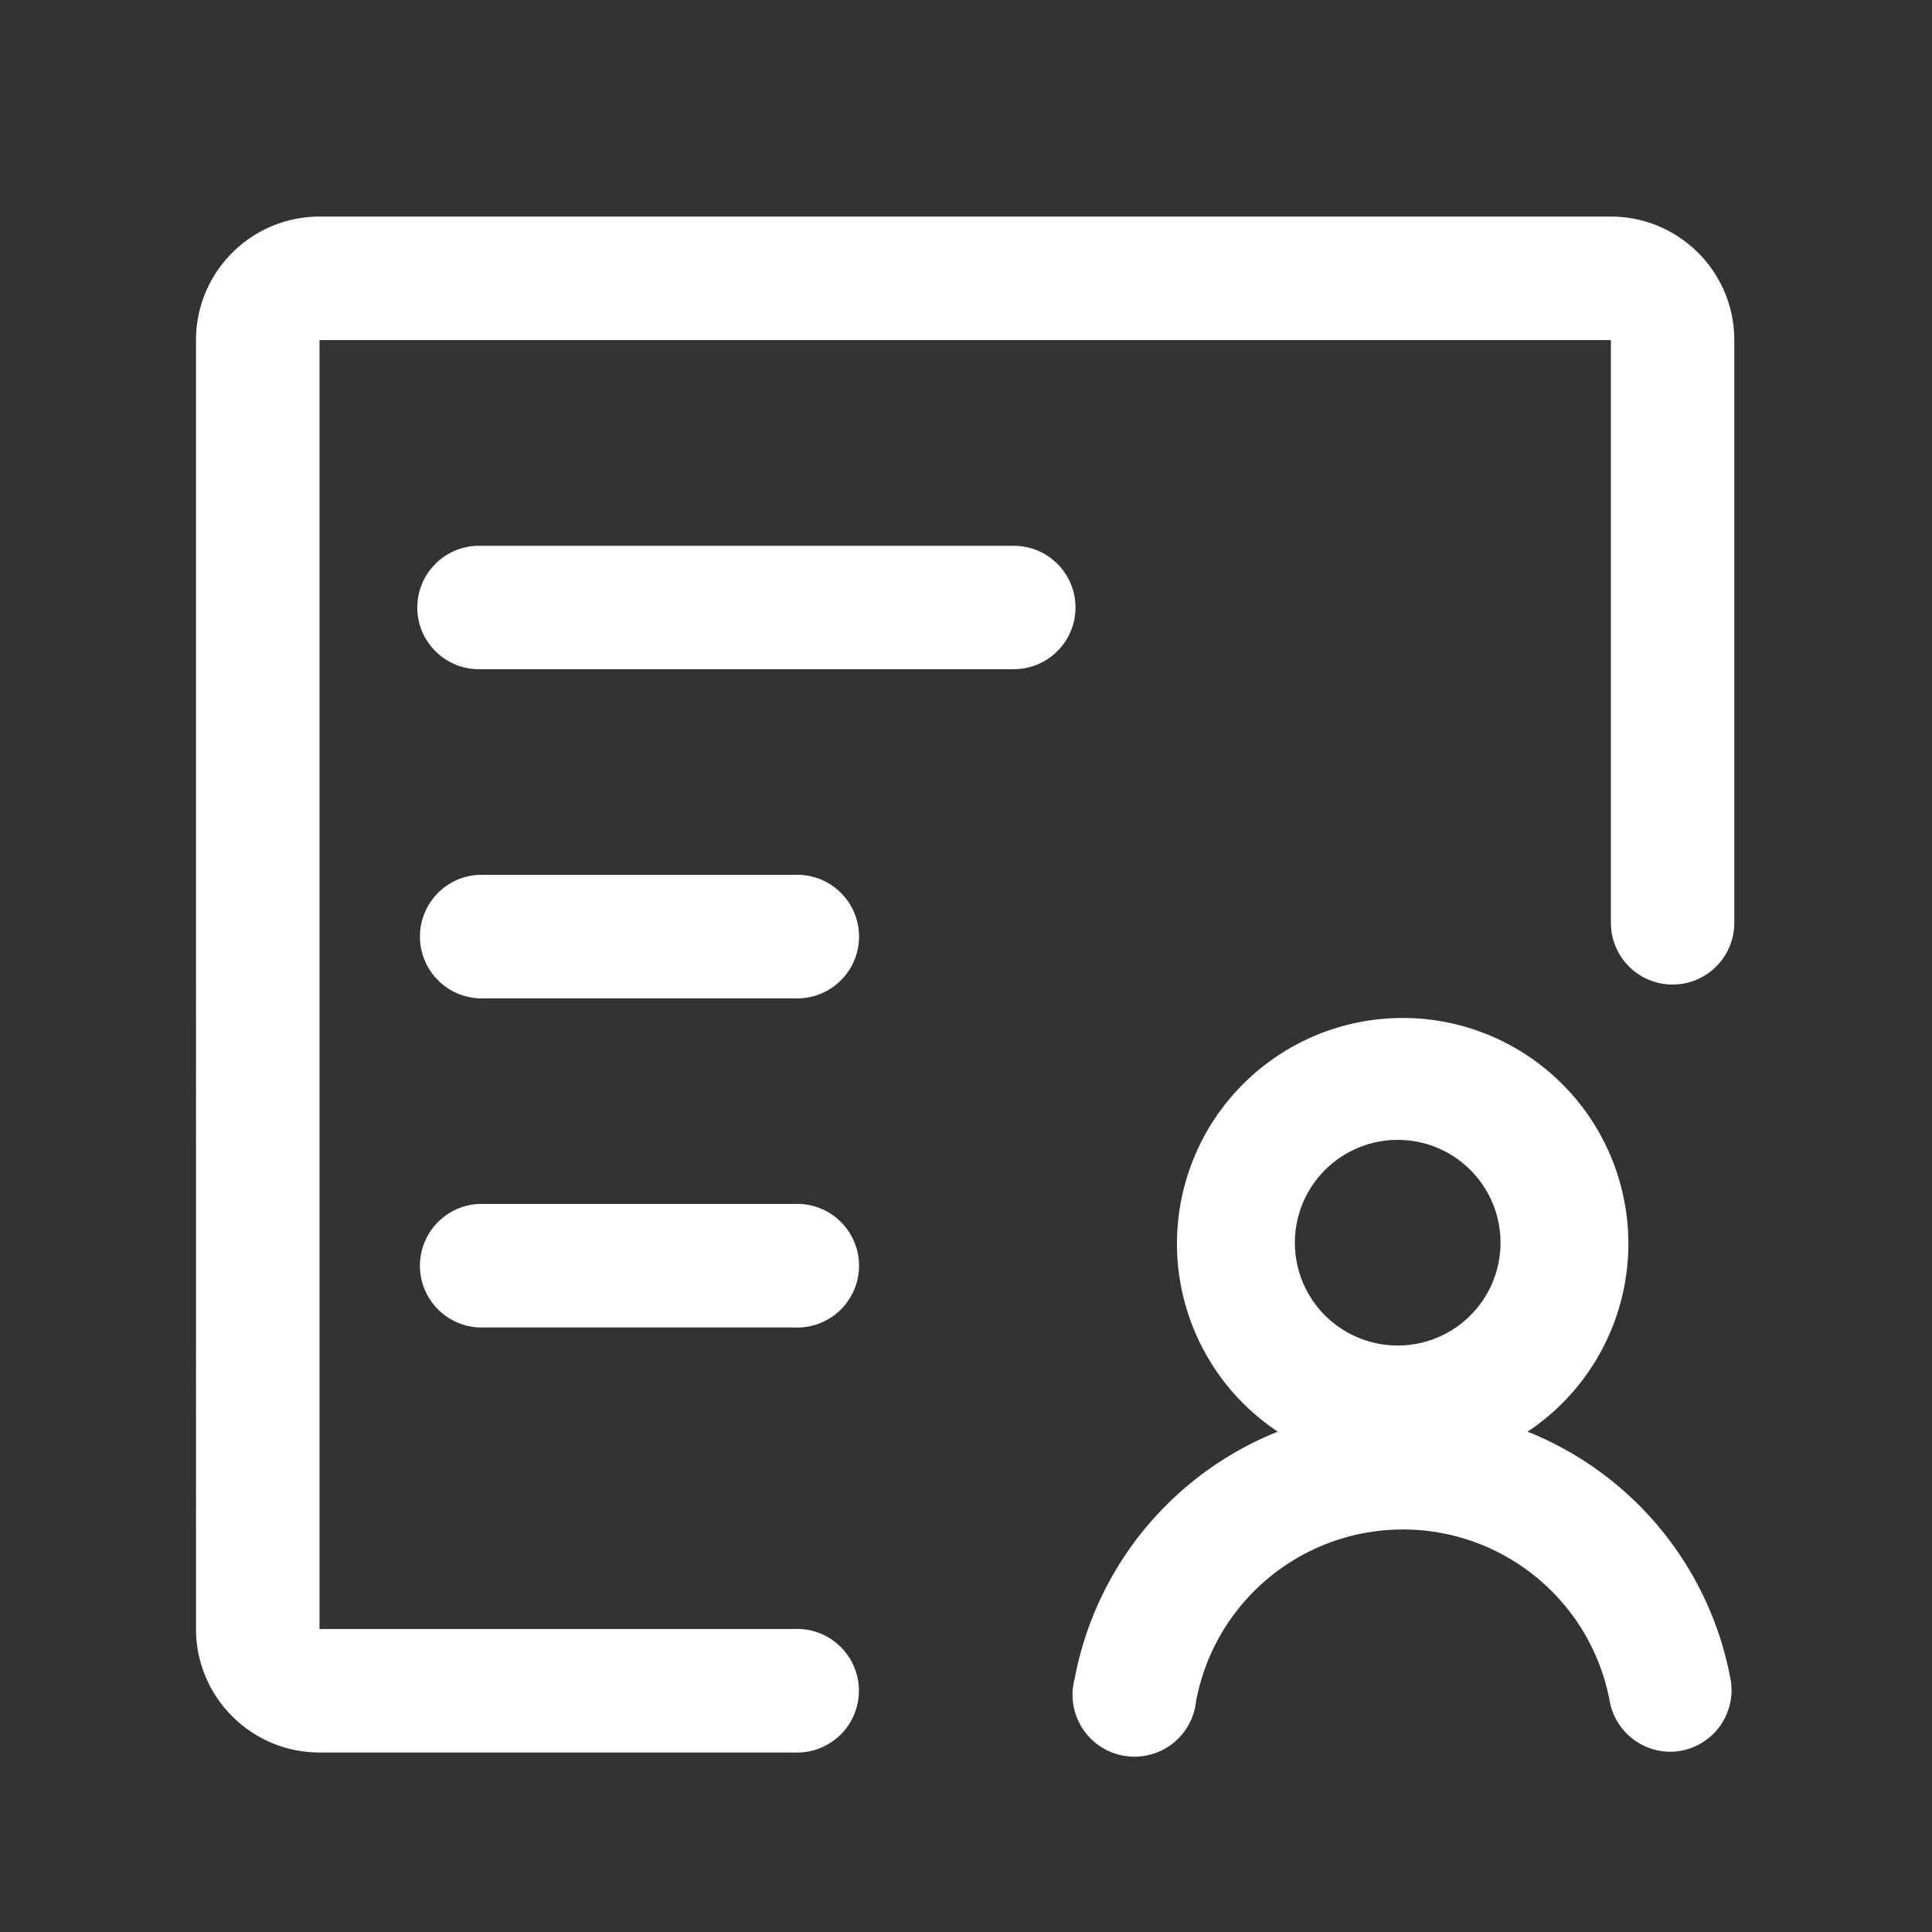 <?xml version="1.0" standalone="no"?><!DOCTYPE svg PUBLIC "-//W3C//DTD SVG 1.1//EN" "http://www.w3.org/Graphics/SVG/1.1/DTD/svg11.dtd"><svg t="1678351957287" class="icon" viewBox="0 0 1024 1024" version="1.1" xmlns="http://www.w3.org/2000/svg" p-id="2110" xmlns:xlink="http://www.w3.org/1999/xlink" width="200" height="200"><rect x="0" y="0" width="1024" height="1024" fill="#333333" stroke="none"/><path d="M537.3 354.69H253.87c-18.06 0-32.69-14.64-32.69-32.7 0-18.06 14.64-32.69 32.69-32.7H537.3c18.06-0.02 32.71 14.61 32.73 32.66 0.02 18.06-14.6 32.71-32.66 32.73h-0.07zM421 529.14H253.87c-17.5-0.79-31.29-15.21-31.29-32.73 0-17.52 13.78-31.94 31.29-32.73h167.2a32.756 32.756 0 0 1 29.6 15.92 32.782 32.782 0 0 1 0 33.61 32.764 32.764 0 0 1-29.6 15.93H421z m0 174.44H253.87c-17.5-0.79-31.29-15.21-31.29-32.73 0-17.52 13.78-31.94 31.29-32.73h167.2a32.744 32.744 0 0 1 29.6 15.93 32.782 32.782 0 0 1 0 33.61 32.764 32.764 0 0 1-29.6 15.93H421z m322.5-99.35a54.508 54.508 0 0 0-49.43 26.41 54.498 54.498 0 0 0 49.43 82.45c29.01-1.43 51.8-25.38 51.8-54.43s-22.78-53-51.8-54.43z m141.75 324.23c-15.65-0.07-29.08-11.2-32.03-26.58-9.78-52.86-55.89-91.22-109.65-91.22-53.76 0-99.87 38.36-109.65 91.22a32.824 32.824 0 0 1-21 27.07 32.814 32.814 0 0 1-33.66-6.36 32.791 32.791 0 0 1-9.66-32.86c11.14-59.18 51.75-108.56 107.65-130.92-43.93-29.19-63.57-83.71-48.32-134.21 15.25-50.5 61.77-85.05 114.52-85.05 52.75 0 99.27 34.55 114.51 85.05 15.25 50.5-4.39 105.02-48.32 134.21 55.88 22.37 96.44 71.75 107.52 130.92 1.82 9.52-0.7 19.37-6.86 26.85a32.72 32.72 0 0 1-25.05 11.88z m-464.25 0.4H169.34c-36.13-0.04-65.42-29.32-65.46-65.46V180.25c0.04-36.14 29.32-65.42 65.46-65.46h684.48c36.12 0.04 65.39 29.33 65.39 65.46v308.88a32.698 32.698 0 0 1-49.05 28.32 32.698 32.698 0 0 1-16.35-28.32V180.25H169.34V863.4H421a32.766 32.766 0 0 1 29.6 49.54 32.797 32.797 0 0 1-29.6 15.92z m0 0" p-id="2111" fill="#ffffff"></path></svg>